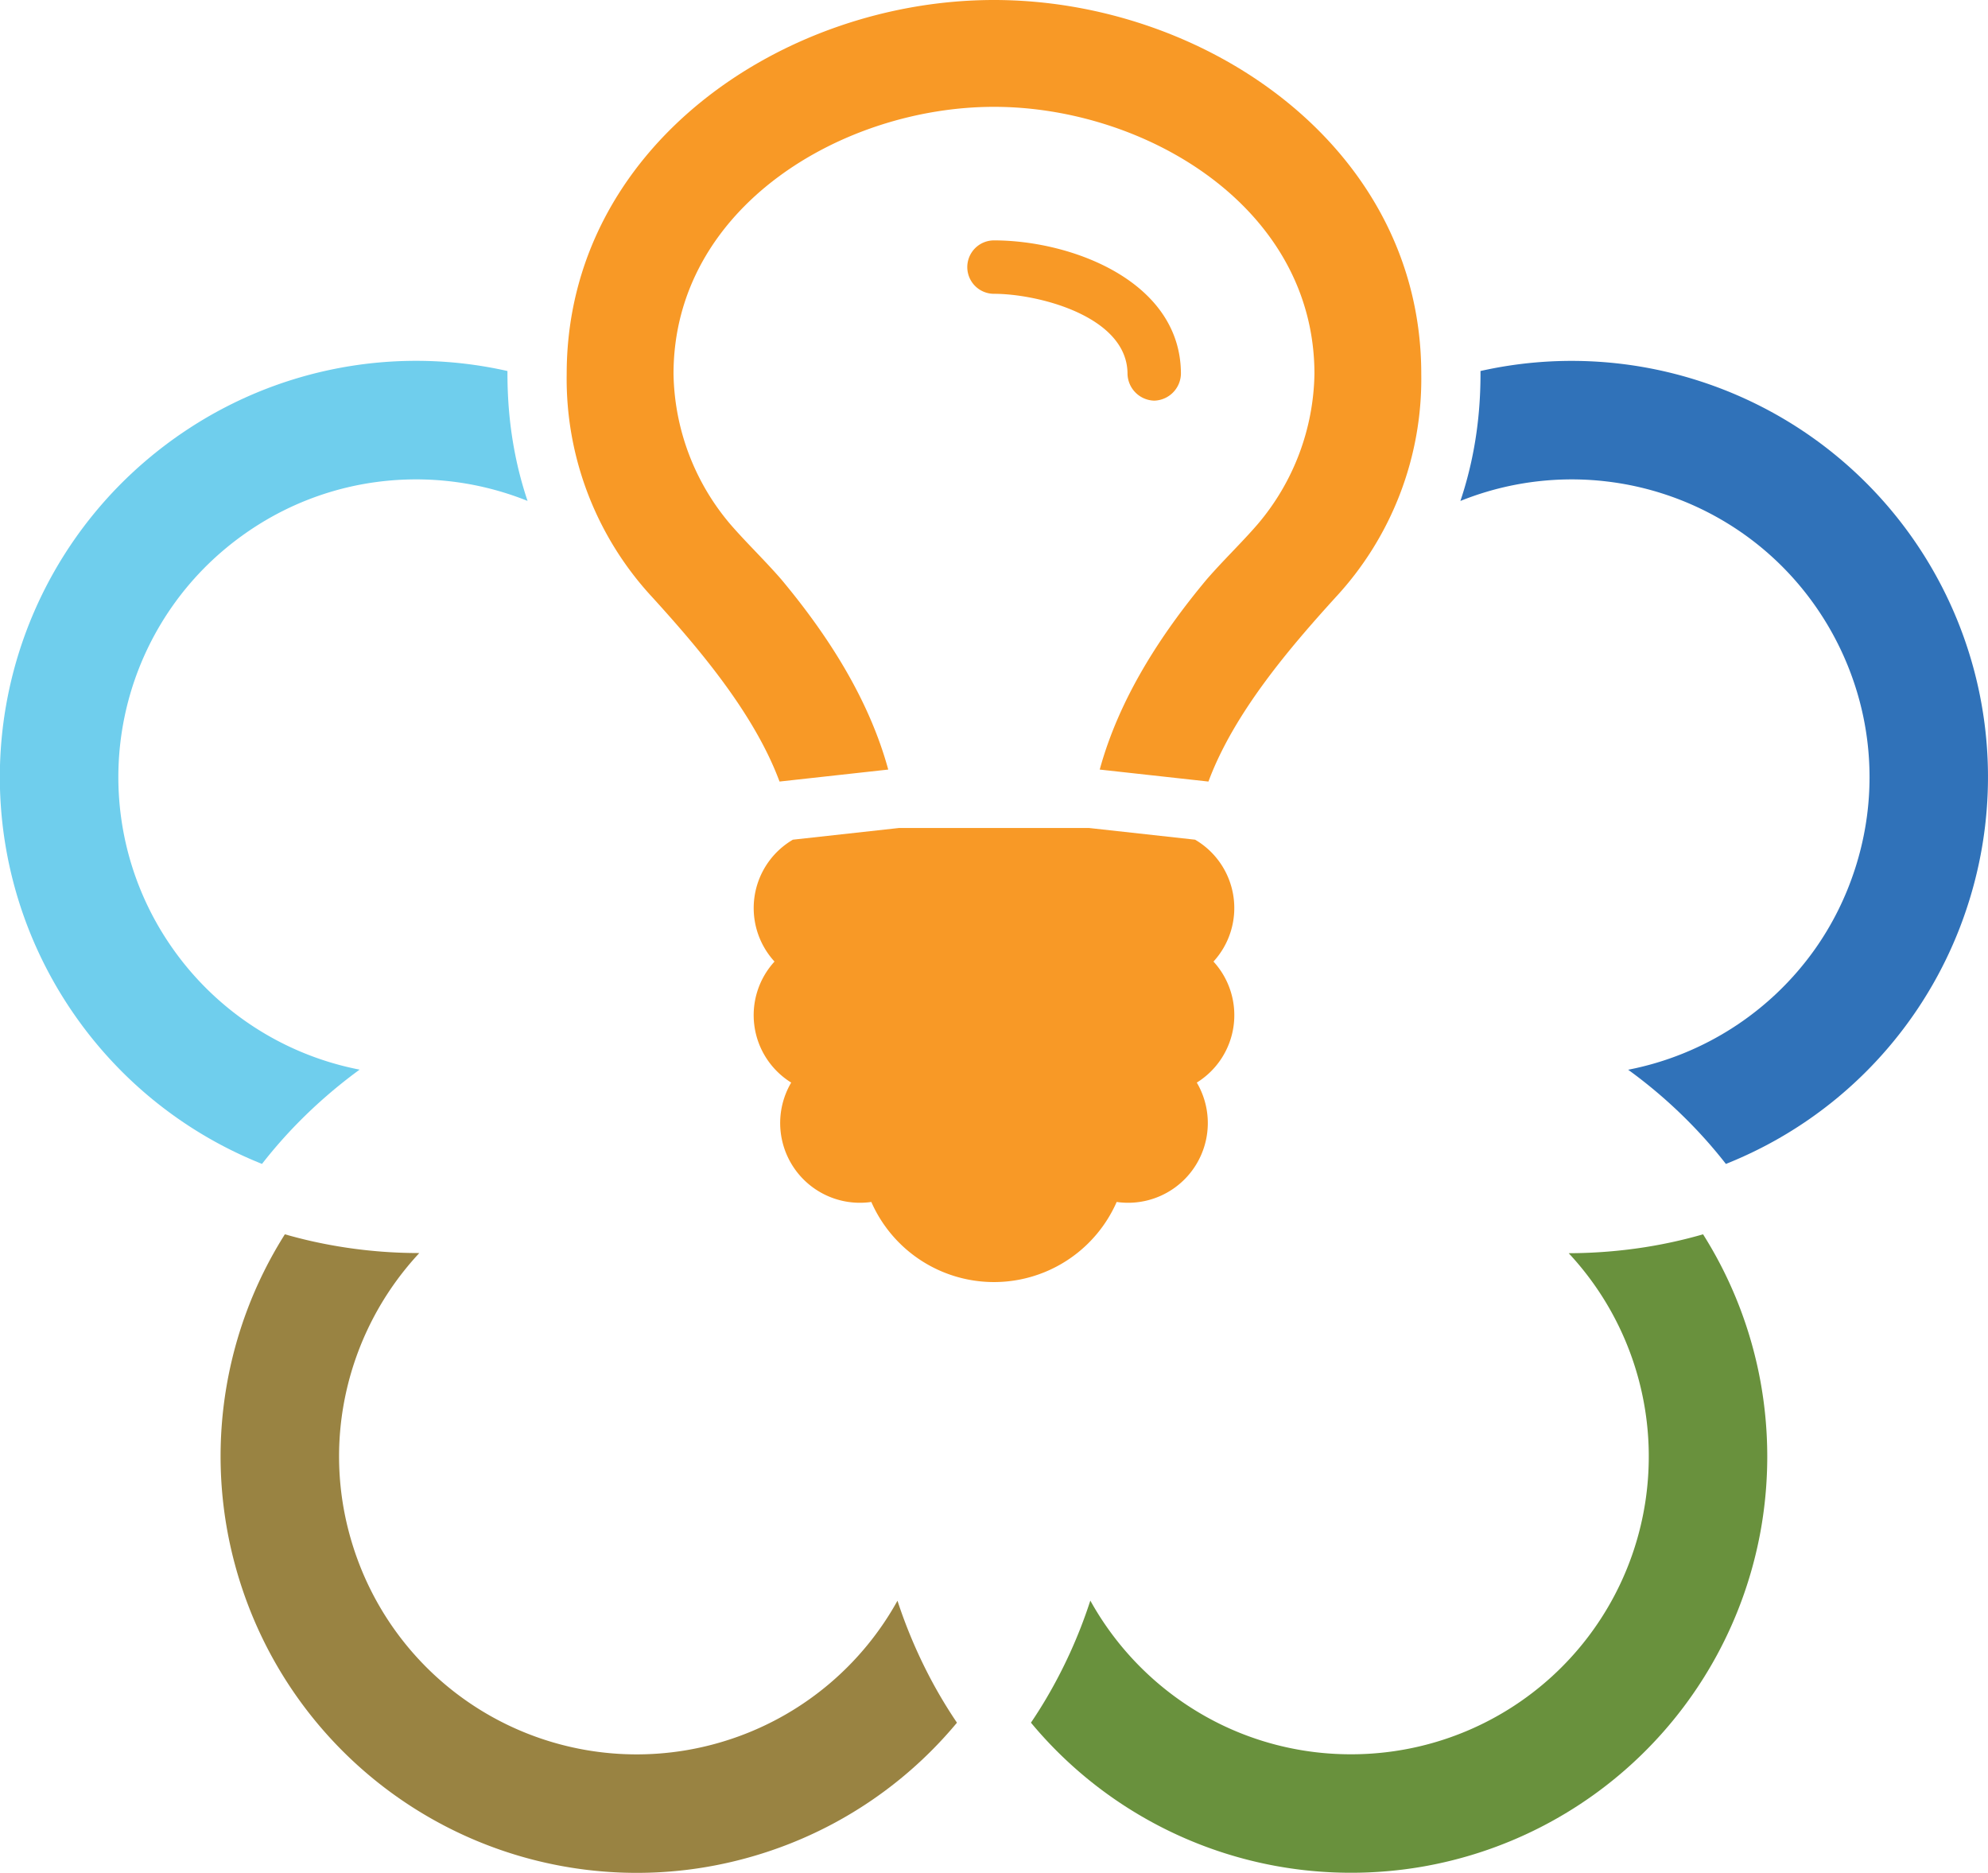 <svg id="logo" xmlns="http://www.w3.org/2000/svg" viewBox="0 0 180 169.549"><defs><style>.cls-1{fill:#f89926;}.cls-2{fill:#3072b9;}.cls-3{fill:#69913d;}.cls-4{fill:#6fceed;}.cls-5{fill:#998342;}</style></defs><title>gigit-logo</title><path class="cls-1" d="M99.999,24.898c-13.677,0-29.016,9.067-29.016,24.18a21.545,21.545,0,0,0,5.138,13.601c1.436,1.662,3.098,3.249,4.609,4.987,4.229,5.063,7.941,10.83,9.694,17.227l-9.843,1.085c-2.316-6.236-7.41-12.159-11.487-16.65A29.073,29.073,0,0,1,61.31,49.078c0-20.553,19.571-33.852,38.688-33.852s38.688,13.299,38.688,33.852a29.073,29.073,0,0,1-7.783,20.251c-4.077,4.491-9.171,10.415-11.487,16.65l-9.843-1.085c1.753-6.397,5.465-12.164,9.694-17.227,1.511-1.738,3.174-3.325,4.609-4.987a21.545,21.545,0,0,0,5.138-13.601C129.015,33.965,113.675,24.898,99.999,24.898Z" transform="translate(-10 -15.226)"/><path class="cls-1" d="M114.507,51.496a2.486,2.486,0,0,0,2.418-2.418c0-8.388-9.899-12.09-16.926-12.09a2.418,2.418,0,0,0,0,4.836c4.005,0,12.09,2.04,12.09,7.254A2.486,2.486,0,0,0,114.507,51.496Z" transform="translate(-10 -15.226)"/><path class="cls-2" d="M163.948,49.743a37.873,37.873,0,0,1,6.447,2.776,37.66,37.66,0,0,1,17.952,44.081c-.195.636-.407,1.27-.633,1.893s-.468,1.237-.725,1.842a37.593,37.593,0,0,1-19.521,19.758q-.595.262-1.199.503-.752-.964-1.558-1.885a44.347,44.347,0,0,0-7.144-6.535q-.073-.054-.147-.108a27.058,27.058,0,0,0,16.936-10.951,26.769,26.769,0,0,0,2.075-3.483q.457-.92.85-1.887c.261-.645.501-1.308.716-1.982a27.205,27.205,0,0,0,.917-3.805A26.795,26.795,0,0,0,177.594,76.24a27.146,27.146,0,0,0-4.598-7.943,26.761,26.761,0,0,0-7.11-6.008A26.99,26.99,0,0,0,144.595,59.75q-1.201.358-2.365.827.167-.498.319-1a34.606,34.606,0,0,0,1.132-5.155q.187-1.317.278-2.661.046-.671.068-1.349.011-.339.017-.679.003-.17.004-.34.001-.085.001-.171l0-.085v-.149q0-.088-.001-.175a37.636,37.636,0,0,1,19.899.93Z" transform="translate(-10 -15.226)"/><path class="cls-3" d="M103.346,171.177q.684-1.013,1.311-2.064a44.347,44.347,0,0,0,4.008-8.813q.029-.087.057-.174a27.1,27.1,0,0,0,12.041,11.318,26.795,26.795,0,0,0,9.677,2.531q.863.059,1.742.064c.586.003,1.17-.013,1.747-.047a26.924,26.924,0,0,0,25.059-22.897q.153-1.029.229-2.084.037-.527.054-1.061.009-.267.012-.535.002-.134.002-.269c0-.09,0-.156,0-.226s-.001-.139-.002-.209q-.003-.249-.011-.498a26.975,26.975,0,0,0-7.238-17.536l.054,0a45.368,45.368,0,0,0,6.809-.537,43.285,43.285,0,0,0,5.304-1.173,37.649,37.649,0,0,1,5.191,13.284q.3,1.634.457,3.307.067.714.106,1.433.034.613.048,1.231.006.278.009.556.001.123.001.246c0,.061,0,.141,0,.219s-.001.155-.002.232q-.003.232-.008.464-.01.463-.032.923-.043.921-.13,1.831-.174,1.819-.517,3.588a37.668,37.668,0,0,1-30.708,29.96,37.874,37.874,0,0,1-5.492.515c-.812.017-1.63.008-2.438-.027s-1.61-.095-2.405-.18a37.63,37.63,0,0,1-24.936-13.373Z" transform="translate(-10 -15.226)"/><path class="cls-4" d="M42.56,112.058l-.11.081a45.245,45.245,0,0,0-5.435,4.698,43.22,43.22,0,0,0-3.292,3.756,37.651,37.651,0,0,1-12.008-7.696q-1.203-1.145-2.314-2.407-.473-.538-.929-1.097-.388-.476-.762-.967-.169-.221-.334-.446-.061-.082-.121-.165l-.049-.067-.037-.051-.039-.054-.077-.107q-.077-.107-.153-.215-.152-.215-.301-.432-.298-.434-.582-.874-.568-.879-1.082-1.78a37.642,37.642,0,0,1,8.222-47.259q.956-.818,1.976-1.581c.533-.398,1.079-.784,1.63-1.152s1.108-.72,1.672-1.056a37.596,37.596,0,0,1,27.448-4.388l.064.014-.001.137,0,.074v.163l.001.12q.001.091.002.183.011,1.052.077,2.091.033.519.08,1.035.114,1.247.311,2.472.099.612.218,1.218a34.022,34.022,0,0,0,1.131,4.267,27.11,27.11,0,0,0-15.04-1.494,26.793,26.793,0,0,0-9.325,3.644q-.734.46-1.449.974t-1.387,1.066A26.925,26.925,0,0,0,23.759,98.014q.48.922,1.039,1.818.28.448.579.889.15.221.305.439.077.109.156.218c.052.073.091.126.133.182s.083.112.124.168q.149.2.302.396A26.975,26.975,0,0,0,42.56,112.058Z" transform="translate(-10 -15.226)"/><path class="cls-5" d="M47.967,128.662a27.099,27.099,0,0,0-7.04,14.929,26.794,26.794,0,0,0,.584,10.02q.211.842.48,1.683c.179.56.376,1.113.588,1.653a26.924,26.924,0,0,0,29.522,16.73q1.023-.172,2.047-.426.512-.127,1.023-.276.256-.074.511-.154.128-.04.255-.081c.085-.028.148-.048.214-.07s.132-.044.198-.066q.236-.08.47-.165A26.974,26.974,0,0,0,91.26,160.137a45.273,45.273,0,0,0,2.915,6.91,43.21,43.21,0,0,0,2.471,4.132,37.65,37.65,0,0,1-11.03,9.042q-1.461.791-3.004,1.457-.658.284-1.33.544-.573.222-1.155.425-.402.141-.809.273c-.115.037-.292.094-.438.139s-.292.09-.438.134q-.439.131-.878.251-.879.24-1.762.436-1.764.392-3.533.61a37.666,37.666,0,0,1-38.129-20.192,37.885,37.885,0,0,1-2.129-5.018c-.227-.664-.437-1.337-.626-2.009s-.359-1.346-.51-2.021a37.608,37.608,0,0,1,4.775-28.056q.071-.115.143-.229,1.158.333,2.333.601a44.34,44.34,0,0,0,9.637,1.096Q47.866,128.662,47.967,128.662Z" transform="translate(-10 -15.226)"/><path class="cls-1" d="M118.209,91.242a7.17,7.17,0,0,1,1.663,11.033,7.181,7.181,0,0,1-1.511,10.956,7.218,7.218,0,0,1-7.254,10.806,12.132,12.132,0,0,1-22.215,0,7.218,7.218,0,0,1-7.254-10.806,7.182,7.182,0,0,1-1.511-10.956,7.17,7.17,0,0,1,1.663-11.033l9.596-1.058h17.228Z" transform="translate(-10 -15.226)"/></svg>